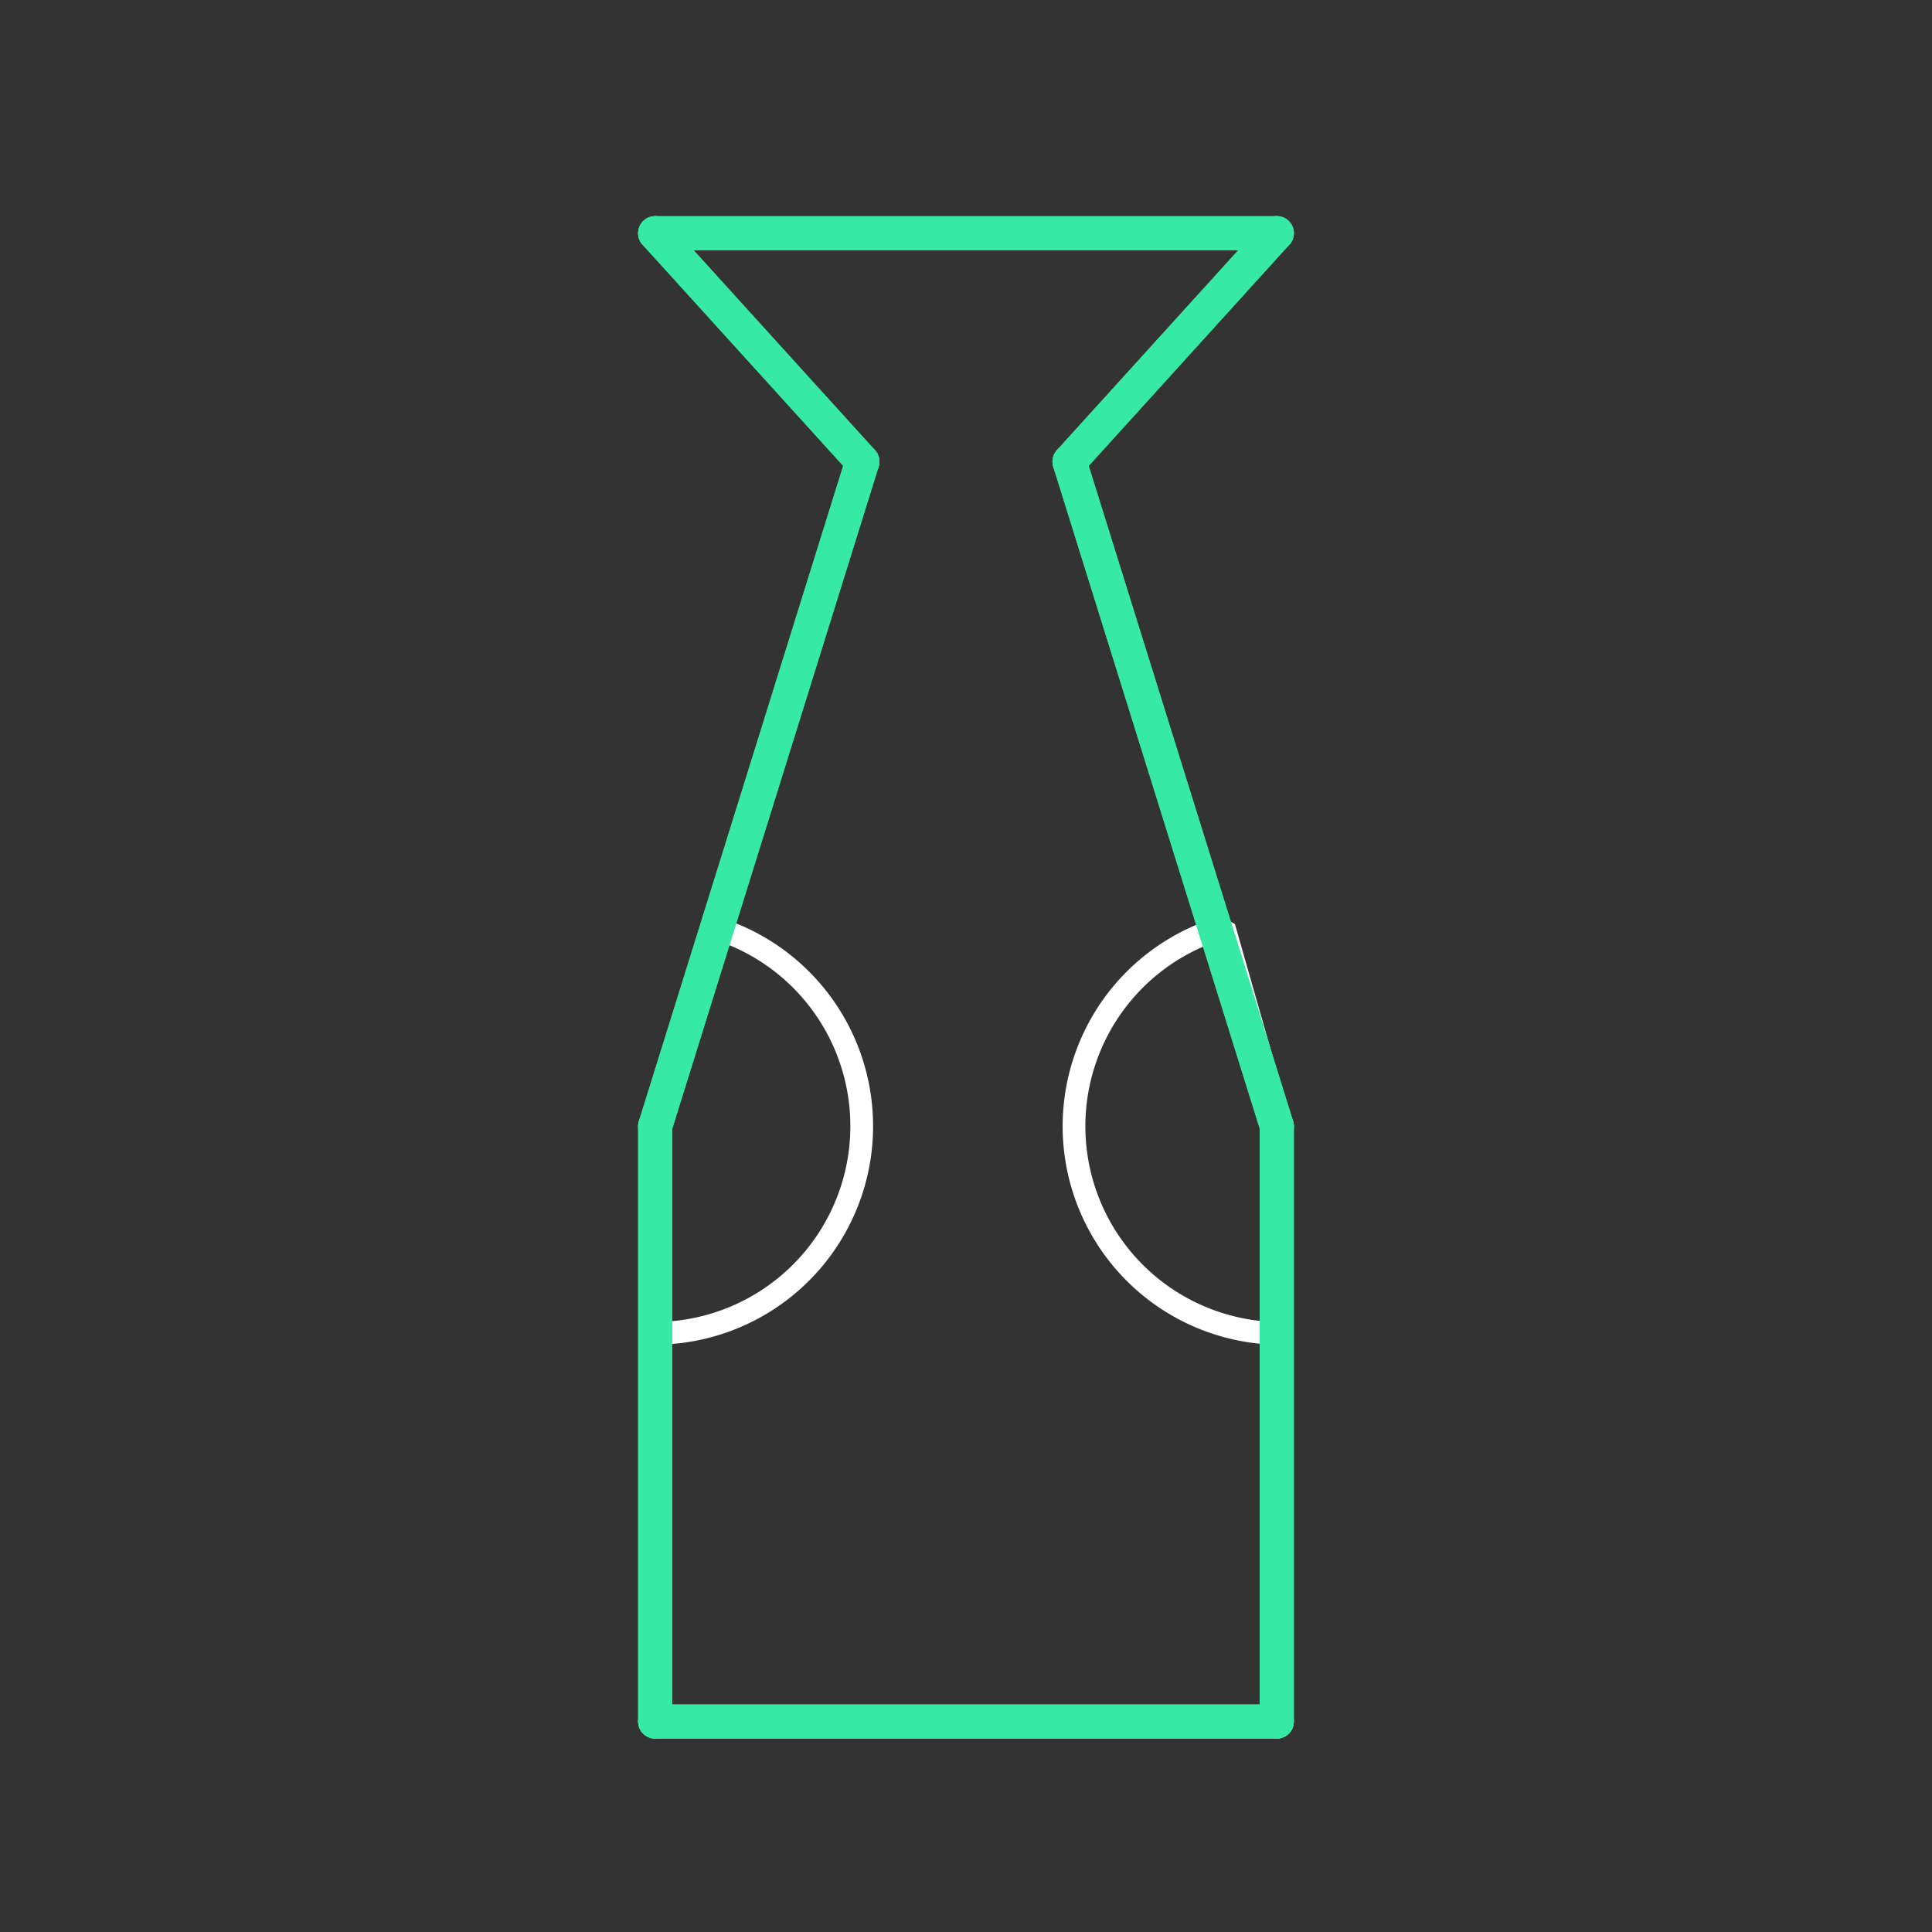 <svg id="_56" data-name="56" xmlns="http://www.w3.org/2000/svg" viewBox="0 0 170 170"><rect x="0" y="0" width="170" height="170" fill="#333333" stroke="none"/><defs><style>.cls-1{opacity:0;}.cls-2{fill:#2580b2;}.Graphic-Style,.TISS_shape_outline{fill:none;}.Graphic-Style{stroke:#fff;stroke-linejoin:bevel;stroke-width:2px;}.TISS_shape_outline{stroke:#36eaa5;stroke-linecap:round;stroke-linejoin:round;stroke-width:3px;}</style></defs><title>56_tool2A</title><g id="transparent_bg" data-name="transparent bg" class="cls-1"><rect class="cls-2" width="170" height="170"/></g><g id="tool2A"><path class="Graphic-Style" d="M57.65,99.1L57.3,117.32h0.35A18.23,18.23,0,0,0,63,81.68Z"/><path class="Graphic-Style" d="M112.7,99.1l-5-17.52-0.34.1a18.23,18.23,0,0,0,5.37,35.65V99.1Z"/></g><g id="shape"><path class="TISS_shape_outline" d="M57.65,151.48h54.69"/><path class="TISS_shape_outline" d="M112.35,151.48V99.1"/><path class="TISS_shape_outline" d="M112.35,99.1L94.11,40.62"/><path class="TISS_shape_outline" d="M94.11,40.62l18.23-20.1"/><path class="TISS_shape_outline" d="M112.35,20.52H57.65"/><path class="TISS_shape_outline" d="M57.65,20.52l18.23,20.1"/><path class="TISS_shape_outline" d="M75.88,40.62L57.65,99.1"/><path class="TISS_shape_outline" d="M57.65,99.1v52.38"/><path class="TISS_shape_outline" d="M57.65,151.48h54.69"/><path class="TISS_shape_outline" d="M112.35,151.48V99.1"/><path class="TISS_shape_outline" d="M112.35,99.1L94.11,40.62"/><path class="TISS_shape_outline" d="M94.11,40.62l18.23-20.1"/><path class="TISS_shape_outline" d="M112.35,20.52H57.65"/><path class="TISS_shape_outline" d="M57.65,20.52l18.23,20.1"/><path class="TISS_shape_outline" d="M75.88,40.62L57.65,99.1"/><path class="TISS_shape_outline" d="M57.65,99.1v52.38"/></g></svg>